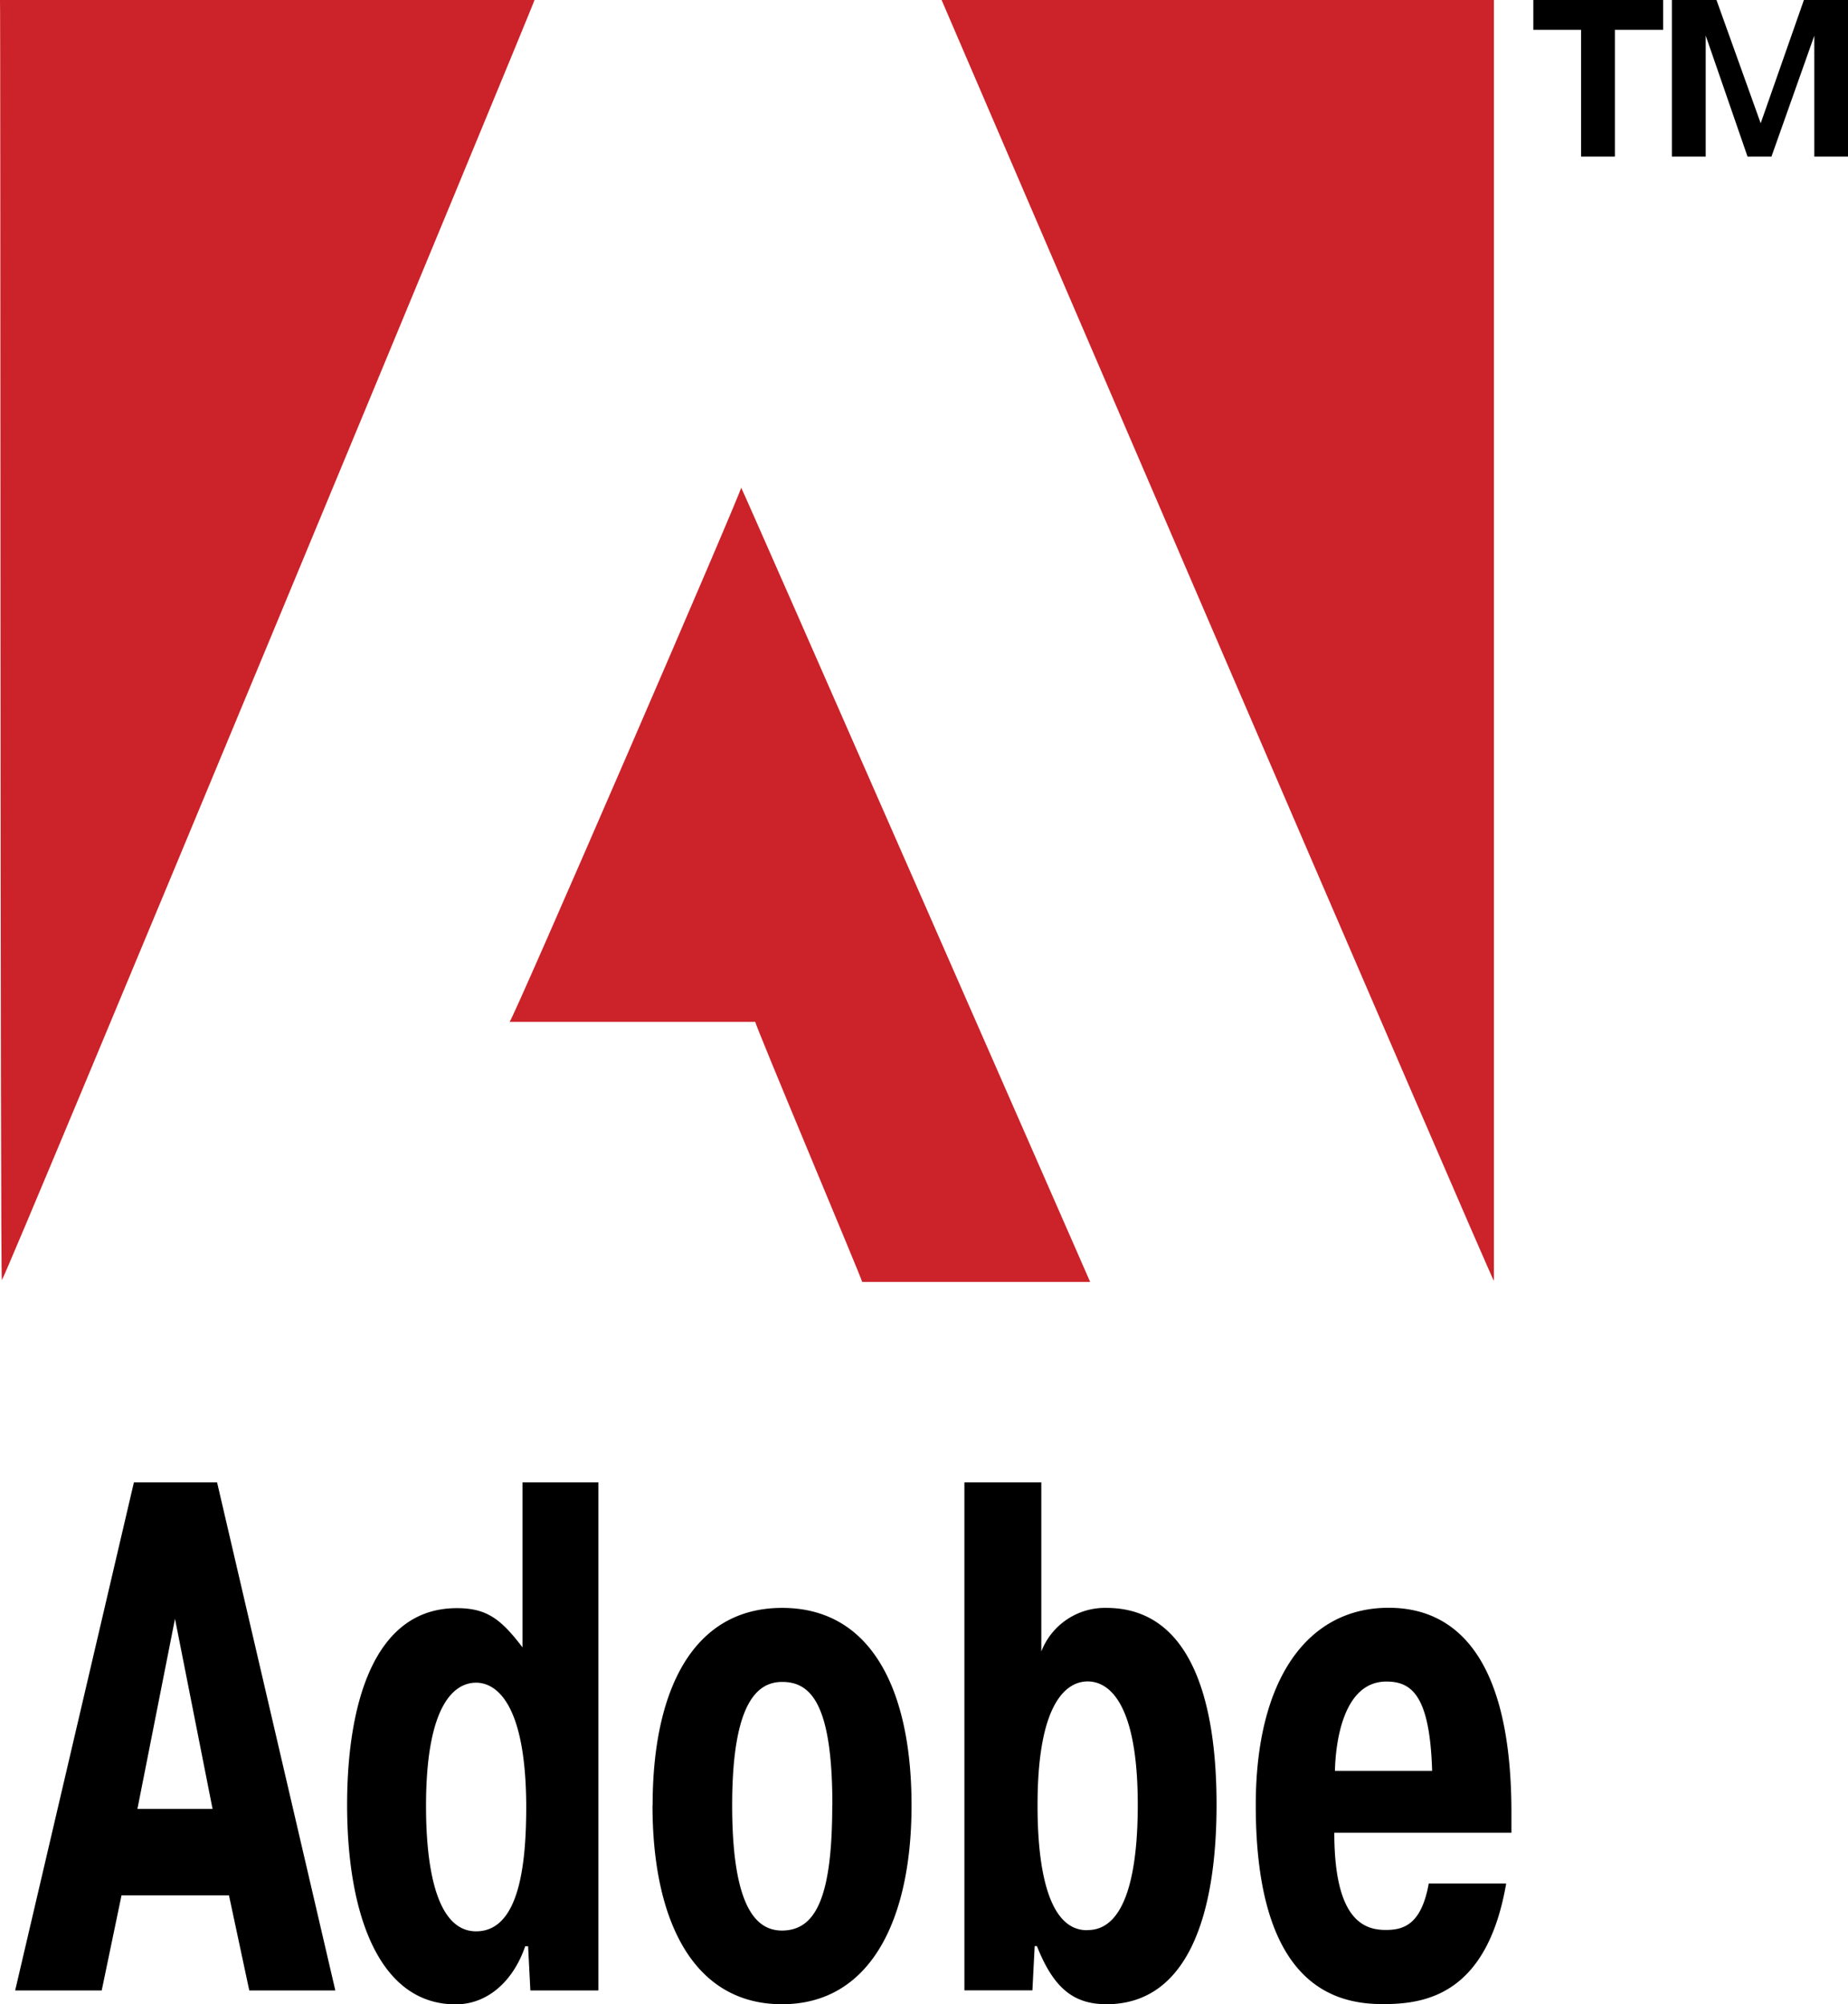 <svg id="Layer_1" data-name="Layer 1" xmlns="http://www.w3.org/2000/svg" viewBox="0 0 147.53 160"><defs><style>.cls-1{fill:#cc2229;}</style></defs><title>adobe</title><path class="cls-1" d="M85.39,58.91c.12.13,27.9,63.48,27.87,63.43H95.06c0-.2-8.62-20.66-8.53-20.76H66.91c.18.05,18.76-42.88,18.49-42.66ZM26.23,20H68.9C69,20,26.52,122.33,26.38,122.19S26.28,19.93,26.23,20Zm75.14,0h44.12l0,102.25c0,.33-44.09-102.25-44.09-102.25Z" transform="translate(-26.23 -20)"/><path d="M43.56,138.34,53,178.9H46.13l-1.62-7.59H35.93l-1.58,7.59H27.44l9.48-40.56Zm-.36,26.07-3-15.18-3,15.18h6ZM68.57,178.9l-.18-3.53h-.23c-.95,2.78-3,4.64-5.55,4.64-6.09,0-8.67-7.13-8.67-15.93,0-7.53,1.9-15.7,8.76-15.7,2.39,0,3.52.87,5.24,3.13V138.34H74V178.9H68.57Zm-4.33-24.57c-1.67,0-4,1.62-4,9.85,0,3.82.5,10,4,10s4-5.5,4-10C68.21,156,65.86,154.33,64.23,154.33Zm14.09,9.79c0-9.1,3.16-15.76,10.34-15.76S99,155,99,164.12,95.74,180,88.66,180,78.32,173.34,78.32,164.12Zm14.35,0c0-8-1.67-9.85-4-9.85-1.85,0-4,1.39-4,9.85,0,8.63,2.17,10,4,10C91.27,174.09,92.67,171.66,92.67,164.12Zm16,14.77h-5.46V138.34h6.14v13.5a5.45,5.45,0,0,1,5.19-3.48c6.45,0,8.8,6.78,8.8,15.7S121,180,114.56,180c-2.66,0-4.24-1.33-5.55-4.64h-.18l-.18,3.53Zm4.38-4.81c3.34,0,4-5.5,4-10,0-8.23-2.35-9.85-4-9.85s-4,1.62-4,9.85C109.05,167.95,109.55,174.09,113,174.09Zm33.41-3.71c-1.54,8.92-6.5,9.62-9.84,9.62-3.75,0-10.15-1.39-10.15-15.88,0-10.08,4.15-15.76,10.61-15.76,4.06,0,9.8,2.26,9.8,16.34v1.62H132.75c0,7,2.39,7.76,4.11,7.76,1.4,0,2.84-.4,3.43-3.71h6.14Zm-5.91-9c-.18-6-1.62-7.13-3.65-7.13-3.48,0-4.06,4.93-4.11,7.13h7.76Zm8.08-139V20H159v2.38h-3.85V32.5h-2.7V22.38H148.6Zm13.76.47V32.5h-2.7V20h3.56l3.53,9.84L170.24,20h3.53V32.5h-2.7V22.85l-3.42,9.65h-1.91Z" transform="translate(-26.23 -20)"/></svg>